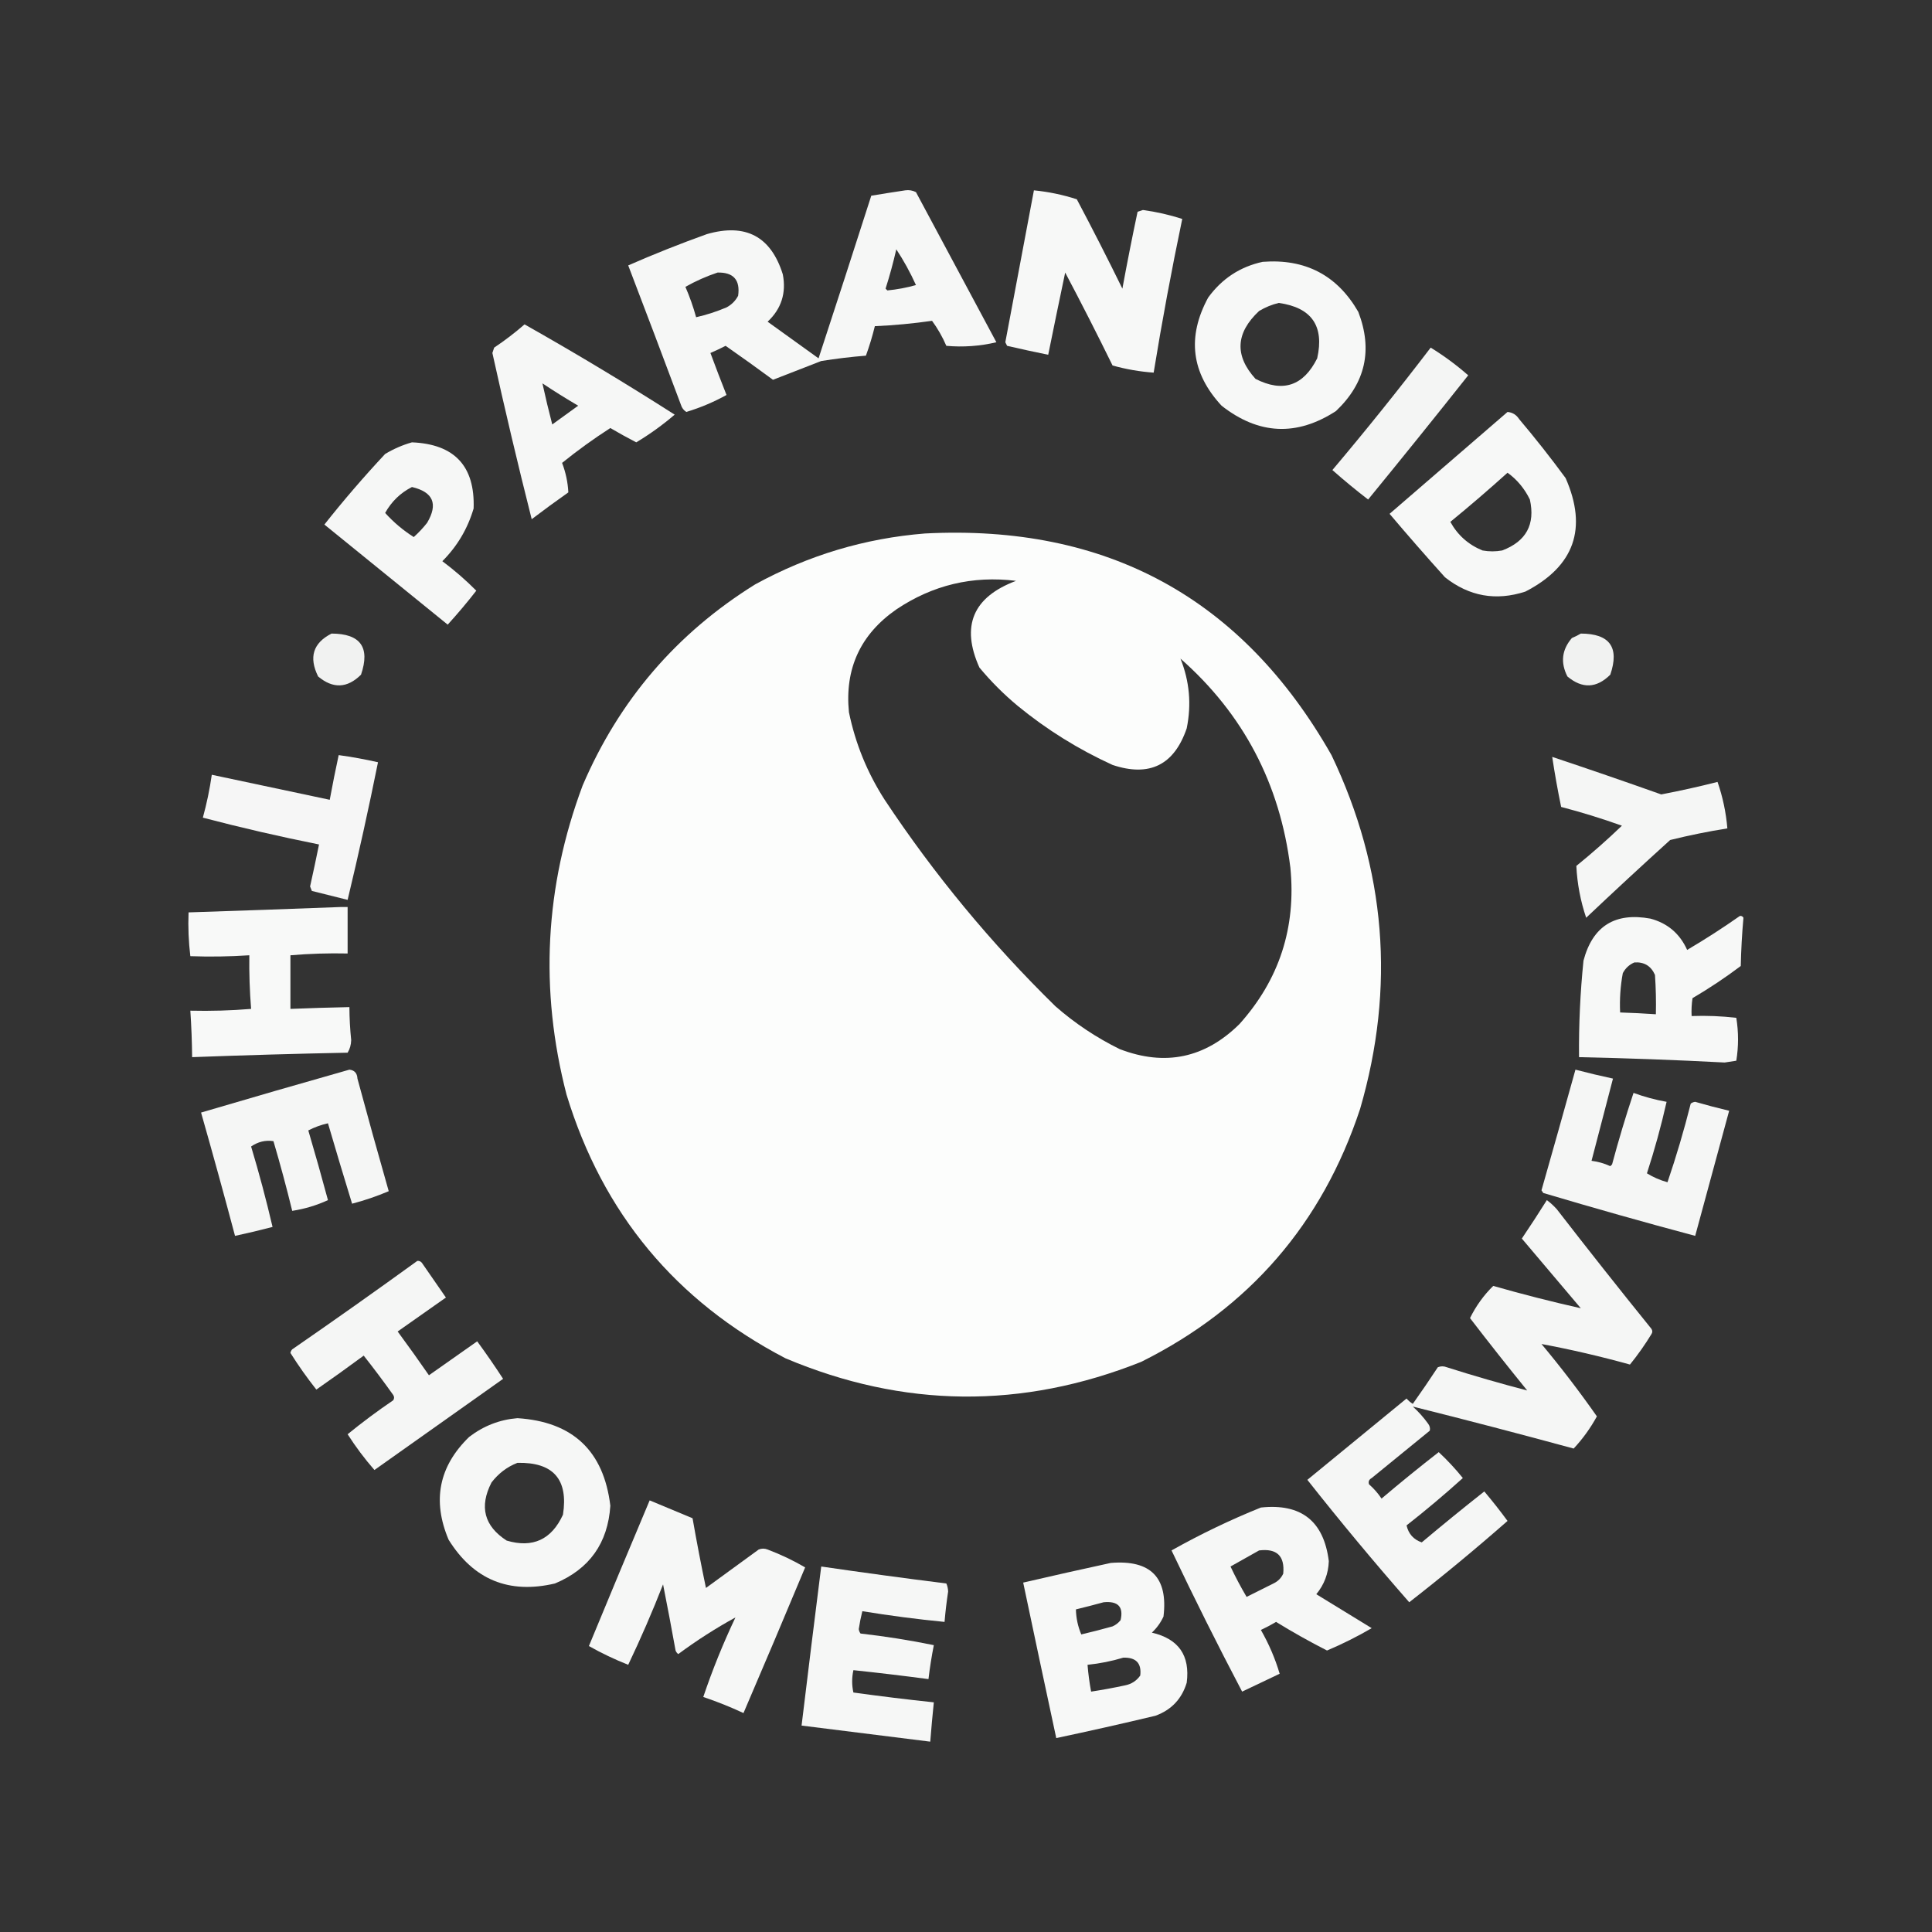 <svg xmlns="http://www.w3.org/2000/svg" xmlns:xlink="http://www.w3.org/1999/xlink" version="1.1" width="1081px" height="1081px" style="shape-rendering:geometricPrecision; text-rendering:geometricPrecision; image-rendering:optimizeQuality; fill-rule:evenodd; clip-rule:evenodd">
<rect width="100%" height="100%" fill="#333333" stroke="none"/>
<g><path style="opacity:0.96" fill="#fefffe" d="M 506.5,106.5 C 508.604,106.201 510.604,106.534 512.5,107.5C 527.5,135.5 542.5,163.5 557.5,191.5C 548.242,193.676 538.908,194.342 529.5,193.5C 527.324,188.472 524.657,183.806 521.5,179.5C 510.901,181.026 500.234,182.026 489.5,182.5C 488.133,188.099 486.467,193.599 484.5,199C 476.122,199.671 467.789,200.671 459.5,202C 450.5,205.5 441.5,209 432.5,212.5C 423.755,206.044 414.921,199.711 406,193.5C 403.217,194.928 400.383,196.262 397.5,197.5C 400.402,205.372 403.402,213.206 406.5,221C 399.425,224.922 391.925,228.089 384,230.5C 382.523,229.556 381.523,228.223 381,226.5C 371.265,200.461 361.432,174.461 351.5,148.5C 365.863,142.206 380.53,136.372 395.5,131C 417.187,124.756 431.353,132.256 438,153.5C 440.016,163.951 437.182,172.784 429.5,180C 439,186.833 448.5,193.667 458,200.5C 467.932,170.203 477.766,139.87 487.5,109.5C 493.965,108.428 500.298,107.428 506.5,106.5 Z M 501.5,139.5 C 505.646,145.783 509.313,152.45 512.5,159.5C 507.267,160.977 501.934,161.977 496.5,162.5C 496.167,162.167 495.833,161.833 495.5,161.5C 497.816,154.235 499.816,146.901 501.5,139.5 Z M 401.5,152.5 C 410.409,152.31 414.243,156.643 413,165.5C 411.5,168.333 409.333,170.5 406.5,172C 400.981,174.34 395.314,176.173 389.5,177.5C 387.905,171.717 385.905,166.051 383.5,160.5C 389.256,157.249 395.256,154.583 401.5,152.5 Z"/></g>
<g><path style="opacity:0.963" fill="#fefffe" d="M 578.5,106.5 C 586.709,107.311 594.709,108.978 602.5,111.5C 611.255,128.011 619.755,144.677 628,161.5C 630.644,147.116 633.477,132.782 636.5,118.5C 637.5,118.167 638.5,117.833 639.5,117.5C 647.02,118.529 654.353,120.195 661.5,122.5C 655.524,151.047 650.191,179.713 645.5,208.5C 637.705,207.941 630.038,206.608 622.5,204.5C 613.922,187.011 605.089,169.677 596,152.5C 592.769,167.821 589.603,183.154 586.5,198.5C 578.812,196.941 571.145,195.274 563.5,193.5C 563.167,192.833 562.833,192.167 562.5,191.5C 567.837,163.148 573.171,134.815 578.5,106.5 Z"/></g>
<g><path style="opacity:0.962" fill="#fefffe" d="M 706.5,146.5 C 730.358,144.676 748.191,154.009 760,174.5C 768.195,195.813 764.029,214.313 747.5,230C 725.541,244.261 704.208,243.261 683.5,227C 666.543,208.696 664.043,188.529 676,166.5C 683.704,155.909 693.87,149.243 706.5,146.5 Z M 715.5,169.5 C 733.904,172.067 741.071,182.401 737,200.5C 729.281,215.952 717.781,219.785 702.5,212C 690.674,198.978 691.34,186.312 704.5,174C 708.053,171.879 711.72,170.379 715.5,169.5 Z"/></g>
<g><path style="opacity:0.958" fill="#fefffe" d="M 293.5,181.5 C 321.942,197.556 349.942,214.39 377.5,232C 370.758,237.785 363.591,242.951 356,247.5C 351.102,244.967 346.269,242.301 341.5,239.5C 332.147,245.51 323.147,252.01 314.5,259C 316.546,264.346 317.713,269.846 318,275.5C 311.078,280.378 304.245,285.378 297.5,290.5C 289.696,259.619 282.363,228.619 275.5,197.5C 275.833,196.5 276.167,195.5 276.5,194.5C 282.494,190.495 288.161,186.161 293.5,181.5 Z M 303.5,214.5 C 310.016,218.838 316.683,223.005 323.5,227C 318.667,230.5 313.833,234 309,237.5C 307.004,229.849 305.17,222.183 303.5,214.5 Z"/></g>
<g><path style="opacity:0.948" fill="#fefffe" d="M 800.5,194.5 C 807.885,199.039 814.885,204.205 821.5,210C 802.993,233.336 784.326,256.502 765.5,279.5C 758.649,274.239 751.982,268.739 745.5,263C 764.426,240.581 782.76,217.748 800.5,194.5 Z"/></g>
<g><path style="opacity:0.961" fill="#fefffe" d="M 843.5,230.5 C 846.263,230.744 848.429,232.077 850,234.5C 859.048,245.213 867.714,256.213 876,267.5C 888.382,295.686 880.882,316.853 853.5,331C 837.045,336.368 822.045,333.701 808.5,323C 797.98,311.315 787.647,299.481 777.5,287.5C 799.52,268.477 821.52,249.477 843.5,230.5 Z M 843.5,264.5 C 848.849,268.363 853.015,273.363 856,279.5C 859.099,293.42 853.932,302.92 840.5,308C 836.833,308.667 833.167,308.667 829.5,308C 821.613,304.779 815.613,299.446 811.5,292C 822.425,283.052 833.091,273.885 843.5,264.5 Z"/></g>
<g><path style="opacity:0.958" fill="#fefffe" d="M 230.5,247.5 C 254.326,248.489 265.826,260.823 265,284.5C 261.663,295.832 255.829,305.665 247.5,314C 254.248,319.038 260.581,324.538 266.5,330.5C 261.394,337.059 256.061,343.392 250.5,349.5C 227.5,330.833 204.5,312.167 181.5,293.5C 192.272,279.891 203.606,266.724 215.5,254C 220.306,251.129 225.306,248.963 230.5,247.5 Z M 230.5,272.5 C 242.393,275.288 245.227,281.955 239,292.5C 236.723,295.399 234.223,298.066 231.5,300.5C 225.512,296.688 220.179,292.188 215.5,287C 219.087,280.578 224.087,275.744 230.5,272.5 Z"/></g>
<g><path style="opacity:0.992" fill="#fefffe" d="M 517.5,298.5 C 619.211,293.257 695.044,334.591 745,422.5C 775.49,486.385 780.824,552.385 761,620.5C 739.761,684.732 698.928,731.898 638.5,762C 571.881,788.539 505.548,787.873 439.5,760C 378.075,728.011 337.242,678.845 317,612.5C 301.807,553.855 304.807,496.188 326,439.5C 346.405,391.823 378.571,354.323 422.5,327C 452.249,310.691 483.916,301.191 517.5,298.5 Z M 660.5,368.5 C 695.668,399.491 716.168,438.491 722,485.5C 725.278,518.997 715.778,548.164 693.5,573C 674.183,592.079 651.849,596.746 626.5,587C 613.412,580.569 601.412,572.569 590.5,563C 554.49,527.725 522.657,489.225 495,447.5C 485.284,432.403 478.617,416.069 475,398.5C 472.589,374.155 481.423,354.988 501.5,341C 521.846,327.33 544.179,321.997 568.5,325C 544.378,334.06 537.545,350.227 548,373.5C 554.5,381.333 561.667,388.5 569.5,395C 585.688,408.266 603.354,419.266 622.5,428C 643.155,434.896 656.988,428.063 664,407.5C 666.727,394.125 665.56,381.125 660.5,368.5 Z"/></g>
<g><path style="opacity:0.936" fill="#fefffe" d="M 185.5,354.5 C 201.712,354.54 207.212,362.206 202,377.5C 194.315,385.131 186.315,385.464 178,378.5C 172.677,367.754 175.177,359.754 185.5,354.5 Z"/></g>
<g><path style="opacity:0.934" fill="#fefffe" d="M 884.5,354.5 C 900.712,354.54 906.212,362.206 901,377.5C 893.315,385.131 885.315,385.464 877,378.5C 873.04,370.708 873.874,363.541 879.5,357C 881.315,356.243 882.981,355.41 884.5,354.5 Z"/></g>
<g><path style="opacity:0.957" fill="#fefffe" d="M 189.5,422.5 C 196.892,423.515 204.226,424.848 211.5,426.5C 206.308,452.267 200.642,477.934 194.5,503.5C 187.833,501.833 181.167,500.167 174.5,498.5C 174.167,497.667 173.833,496.833 173.5,496C 175.25,488.17 176.916,480.337 178.5,472.5C 156.661,468.133 134.994,463.133 113.5,457.5C 115.68,449.602 117.346,441.602 118.5,433.5C 140.5,438.167 162.5,442.833 184.5,447.5C 186.038,439.141 187.705,430.808 189.5,422.5 Z"/></g>
<g><path style="opacity:0.954" fill="#fefffe" d="M 868.5,423.5 C 888.878,430.293 909.212,437.293 929.5,444.5C 940.107,442.479 950.607,440.146 961,437.5C 963.911,445.883 965.744,454.549 966.5,463.5C 955.752,465.216 945.086,467.383 934.5,470C 918.683,484.316 903.016,498.816 887.5,513.5C 884.315,504.075 882.482,494.408 882,484.5C 890.797,477.372 899.297,469.872 907.5,462C 896.3,457.988 884.966,454.488 873.5,451.5C 871.576,442.213 869.909,432.88 868.5,423.5 Z"/></g>
<g><path style="opacity:0.965" fill="#fefffe" d="M 190.5,507.5 C 191.833,507.5 193.167,507.5 194.5,507.5C 194.5,516.167 194.5,524.833 194.5,533.5C 183.802,533.263 173.135,533.596 162.5,534.5C 162.5,544.5 162.5,554.5 162.5,564.5C 173.496,564.056 184.496,563.722 195.5,563.5C 195.529,569.681 195.862,575.847 196.5,582C 196.419,584.625 195.752,586.959 194.5,589C 165.483,589.584 136.483,590.417 107.5,591.5C 107.416,582.822 107.083,574.155 106.5,565.5C 117.871,565.768 129.205,565.434 140.5,564.5C 139.704,554.521 139.371,544.521 139.5,534.5C 128.505,535.233 117.505,535.4 106.5,535C 105.518,526.919 105.184,518.752 105.5,510.5C 133.982,509.579 162.315,508.579 190.5,507.5 Z"/></g>
<g><path style="opacity:0.963" fill="#fefffe" d="M 973.5,512.5 C 974.376,512.369 975.043,512.702 975.5,513.5C 974.694,522.452 974.194,531.452 974,540.5C 965.381,546.983 956.381,552.983 947,558.5C 946.502,561.817 946.335,565.15 946.5,568.5C 954.889,568.197 963.222,568.53 971.5,569.5C 972.802,577.528 972.802,585.528 971.5,593.5C 969.333,593.833 967.167,594.167 965,594.5C 937.848,593.077 910.681,592.077 883.5,591.5C 883.336,573.444 884.169,555.444 886,537.5C 891.118,518.179 903.618,510.346 923.5,514C 933.085,516.583 939.918,522.416 944,531.5C 954.153,525.516 963.986,519.183 973.5,512.5 Z M 914.5,538.5 C 919.971,538.156 923.805,540.489 926,545.5C 926.5,552.826 926.666,560.159 926.5,567.5C 919.841,567.046 913.174,566.713 906.5,566.5C 906.152,559.094 906.652,551.761 908,544.5C 909.494,541.686 911.66,539.686 914.5,538.5 Z"/></g>
<g><path style="opacity:0.956" fill="#fefffe" d="M 195.5,598.5 C 198.346,598.809 199.846,600.475 200,603.5C 205.679,624.55 211.512,645.55 217.5,666.5C 210.859,669.325 204.025,671.658 197,673.5C 192.393,658.515 187.893,643.515 183.5,628.5C 179.624,629.381 175.958,630.714 172.5,632.5C 176.322,645.455 179.989,658.455 183.5,671.5C 177.152,674.422 170.485,676.422 163.5,677.5C 160.312,664.433 156.812,651.433 153,638.5C 148.549,637.82 144.382,638.82 140.5,641.5C 144.972,656.389 148.972,671.389 152.5,686.5C 145.541,688.323 138.541,689.99 131.5,691.5C 125.375,668.455 119.041,645.455 112.5,622.5C 140.213,614.325 167.879,606.325 195.5,598.5 Z"/></g>
<g><path style="opacity:0.956" fill="#fefffe" d="M 881.5,598.5 C 888.459,600.323 895.459,601.99 902.5,603.5C 898.5,618.833 894.5,634.167 890.5,649.5C 894.166,649.958 897.666,650.958 901,652.5C 901.333,652.167 901.667,651.833 902,651.5C 905.615,637.993 909.615,624.659 914,611.5C 920.011,613.711 926.178,615.378 932.5,616.5C 929.461,629.99 925.794,643.323 921.5,656.5C 925.018,658.685 928.852,660.352 933,661.5C 937.92,647.066 942.254,632.399 946,617.5C 946.725,616.941 947.558,616.608 948.5,616.5C 954.809,618.327 961.143,619.994 967.5,621.5C 961.164,644.839 954.831,668.173 948.5,691.5C 920.063,683.911 891.73,675.911 863.5,667.5C 863.167,667 862.833,666.5 862.5,666C 868.915,643.504 875.248,621.004 881.5,598.5 Z"/></g>
<g><path style="opacity:0.955" fill="#fefffe" d="M 865.5,671.5 C 867.417,672.909 869.25,674.576 871,676.5C 888.426,699.015 906.092,721.349 924,743.5C 924.667,744.5 924.667,745.5 924,746.5C 920.363,752.463 916.363,758.129 912,763.5C 895.594,758.939 879.094,755.106 862.5,752C 873.408,765.073 883.742,778.573 893.5,792.5C 889.877,799.106 885.544,805.106 880.5,810.5C 850.484,802.33 820.484,794.497 790.5,787C 793.685,789.884 796.518,793.051 799,796.5C 799.982,797.759 800.315,799.092 800,800.5C 789.167,809.333 778.333,818.167 767.5,827C 765.993,827.837 765.493,829.004 766,830.5C 768.706,832.871 771.039,835.537 773,838.5C 783.501,829.589 794.168,820.922 805,812.5C 809.798,816.968 814.298,821.801 818.5,827C 808.293,836.209 797.793,845.043 787,853.5C 788.096,858.26 790.929,861.427 795.5,863C 807.022,853.311 818.688,843.811 830.5,834.5C 835.038,839.867 839.371,845.367 843.5,851C 825.665,866.659 807.331,881.826 788.5,896.5C 768.915,874.168 749.915,851.335 731.5,828C 750,812.833 768.5,797.667 787,782.5C 788.019,783.687 789.186,784.687 790.5,785.5C 795.29,778.753 799.957,771.92 804.5,765C 806.167,764.333 807.833,764.333 809.5,765C 824.481,769.776 839.481,774.109 854.5,778C 843.643,764.644 832.976,751.144 822.5,737.5C 825.903,730.639 830.237,724.639 835.5,719.5C 851.807,724.16 868.141,728.326 884.5,732C 873.5,719 862.5,706 851.5,693C 856.302,685.89 860.968,678.724 865.5,671.5 Z"/></g>
<g><path style="opacity:0.954" fill="#fefffe" d="M 233.5,705.5 C 234.496,705.414 235.329,705.748 236,706.5C 240.5,713 245,719.5 249.5,726C 240.5,732.333 231.5,738.667 222.5,745C 228.456,753.079 234.289,761.245 240,769.5C 249,763.167 258,756.833 267,750.5C 272.028,757.362 276.862,764.362 281.5,771.5C 257.5,788.5 233.5,805.5 209.5,822.5C 204.025,816.229 199.025,809.563 194.5,802.5C 202.694,795.813 211.194,789.48 220,783.5C 220.667,782.5 220.667,781.5 220,780.5C 214.661,773.001 209.161,765.668 203.5,758.5C 194.755,764.956 185.921,771.289 177,777.5C 171.792,770.913 166.959,764.08 162.5,757C 162.645,756.228 162.978,755.561 163.5,755C 187.076,738.724 210.409,722.224 233.5,705.5 Z"/></g>
<g><path style="opacity:0.96" fill="#fefffe" d="M 289.5,793.5 C 320.464,795.466 337.798,811.8 341.5,842.5C 340.119,863.445 329.785,877.945 310.5,886C 284.751,892.038 264.918,883.872 251,861.5C 241.74,839.595 245.573,820.429 262.5,804C 270.569,797.815 279.569,794.315 289.5,793.5 Z M 289.5,818.5 C 309.564,818.061 318.064,827.728 315,847.5C 308.577,861.465 298.077,866.298 283.5,862C 270.902,853.862 268.069,843.029 275,829.5C 278.906,824.404 283.739,820.738 289.5,818.5 Z"/></g>
<g><path style="opacity:0.959" fill="#fefffe" d="M 363.5,839.5 C 371.474,842.818 379.474,846.152 387.5,849.5C 389.795,862.613 392.295,875.613 395,888.5C 404.833,881.333 414.667,874.167 424.5,867C 426.167,866.333 427.833,866.333 429.5,867C 436.858,869.775 443.858,873.109 450.5,877C 439.12,904.255 427.62,931.421 416,958.5C 408.652,955.075 401.152,952.075 393.5,949.5C 398.615,934.325 404.615,919.492 411.5,905C 400.512,911.014 389.846,917.847 379.5,925.5C 378.808,924.975 378.308,924.308 378,923.5C 375.774,911.147 373.441,898.813 371,886.5C 365.033,901.764 358.533,916.764 351.5,931.5C 343.851,928.462 336.518,924.962 329.5,921C 340.743,893.764 352.076,866.597 363.5,839.5 Z"/></g>
<g><path style="opacity:0.959" fill="#fefffe" d="M 705.5,843.5 C 728.041,841.094 740.708,851.094 743.5,873.5C 743.264,880.469 740.931,886.636 736.5,892C 746.833,898.333 757.167,904.667 767.5,911C 759.44,915.696 751.107,919.863 742.5,923.5C 732.795,918.563 723.295,913.23 714,907.5C 711.246,909.127 708.412,910.627 705.5,912C 710,919.865 713.5,928.032 716,936.5C 709.015,939.825 702.015,943.159 695,946.5C 681.335,920.504 668.169,894.171 655.5,867.5C 671.685,858.407 688.352,850.407 705.5,843.5 Z M 704.5,867.5 C 714.44,866.274 718.94,870.607 718,880.5C 716.833,883 715,884.833 712.5,886C 707.5,888.5 702.5,891 697.5,893.5C 694.245,887.992 691.245,882.325 688.5,876.5C 693.828,873.501 699.161,870.501 704.5,867.5 Z"/></g>
<g><path style="opacity:0.961" fill="#fefffe" d="M 621.5,874.5 C 643.822,872.652 653.655,882.652 651,904.5C 649.414,907.919 647.248,910.919 644.5,913.5C 659.46,916.958 665.96,926.291 664,941.5C 661.261,950.573 655.427,956.74 646.5,960C 628.023,964.412 609.523,968.578 591,972.5C 584.768,943.508 578.602,914.508 572.5,885.5C 588.922,881.685 605.255,878.018 621.5,874.5 Z M 617.5,896.5 C 625.563,895.718 628.73,899.052 627,906.5C 625.786,908.049 624.286,909.215 622.5,910C 616.666,911.632 610.833,913.132 605,914.5C 603.105,910.025 602.105,905.358 602,900.5C 607.275,899.217 612.442,897.884 617.5,896.5 Z M 628.5,927.5 C 635.642,927.283 638.809,930.616 638,937.5C 635.9,940.467 633.066,942.3 629.5,943C 623.19,944.362 616.857,945.529 610.5,946.5C 609.574,941.537 608.908,936.537 608.5,931.5C 615.411,930.785 622.077,929.451 628.5,927.5 Z"/></g>
<g><path style="opacity:0.959" fill="#fefffe" d="M 459.5,876.5 C 482.779,879.897 506.112,883.064 529.5,886C 530.116,887.4 530.449,888.9 530.5,890.5C 529.645,896.152 528.978,901.819 528.5,907.5C 513.092,905.991 497.759,903.991 482.5,901.5C 481.671,904.802 481.004,908.135 480.5,911.5C 480.608,912.442 480.941,913.275 481.5,914C 495.3,915.566 508.966,917.733 522.5,920.5C 521.255,926.791 520.255,933.124 519.5,939.5C 505.522,937.646 491.522,935.979 477.5,934.5C 476.576,938.735 476.576,942.901 477.5,947C 492.479,949.081 507.479,950.914 522.5,952.5C 521.739,959.824 521.073,967.158 520.5,974.5C 496.5,971.5 472.5,968.5 448.5,965.5C 452.085,935.824 455.751,906.157 459.5,876.5 Z"/></g>
</svg>
